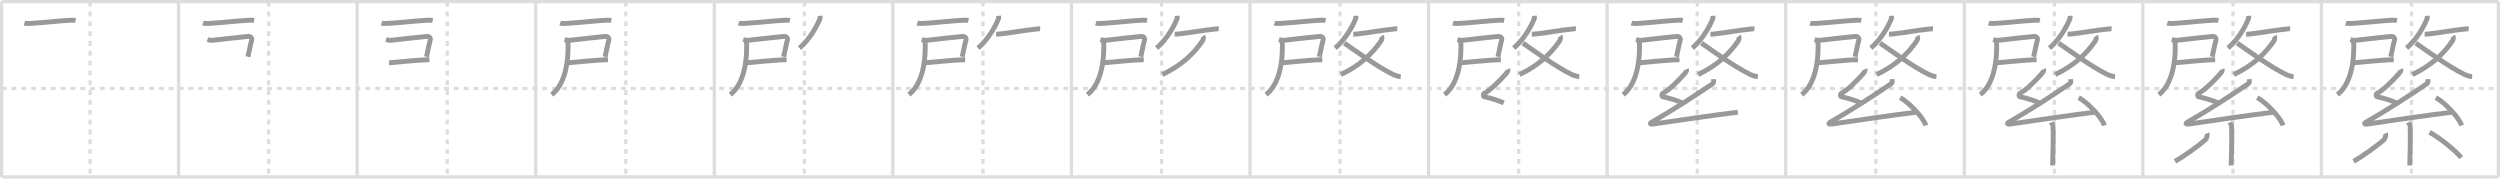<svg width="1526px" height="109px" viewBox="0 0 1526 109" xmlns="http://www.w3.org/2000/svg" xmlns:xlink="http://www.w3.org/1999/xlink" xml:space="preserve" version="1.1" baseProfile="full">
<line x1="1" y1="1" x2="1525" y2="1" style="stroke:#ddd;stroke-width:2"></line>
<line x1="1" y1="1" x2="1" y2="108" style="stroke:#ddd;stroke-width:2"></line>
<line x1="1" y1="108" x2="1525" y2="108" style="stroke:#ddd;stroke-width:2"></line>
<line x1="1525" y1="1" x2="1525" y2="108" style="stroke:#ddd;stroke-width:2"></line>
<line x1="109" y1="1" x2="109" y2="108" style="stroke:#ddd;stroke-width:2"></line>
<line x1="218" y1="1" x2="218" y2="108" style="stroke:#ddd;stroke-width:2"></line>
<line x1="327" y1="1" x2="327" y2="108" style="stroke:#ddd;stroke-width:2"></line>
<line x1="436" y1="1" x2="436" y2="108" style="stroke:#ddd;stroke-width:2"></line>
<line x1="545" y1="1" x2="545" y2="108" style="stroke:#ddd;stroke-width:2"></line>
<line x1="654" y1="1" x2="654" y2="108" style="stroke:#ddd;stroke-width:2"></line>
<line x1="763" y1="1" x2="763" y2="108" style="stroke:#ddd;stroke-width:2"></line>
<line x1="872" y1="1" x2="872" y2="108" style="stroke:#ddd;stroke-width:2"></line>
<line x1="981" y1="1" x2="981" y2="108" style="stroke:#ddd;stroke-width:2"></line>
<line x1="1090" y1="1" x2="1090" y2="108" style="stroke:#ddd;stroke-width:2"></line>
<line x1="1199" y1="1" x2="1199" y2="108" style="stroke:#ddd;stroke-width:2"></line>
<line x1="1308" y1="1" x2="1308" y2="108" style="stroke:#ddd;stroke-width:2"></line>
<line x1="1417" y1="1" x2="1417" y2="108" style="stroke:#ddd;stroke-width:2"></line>
<line x1="1" y1="54" x2="1525" y2="54" style="stroke:#ddd;stroke-width:2;stroke-dasharray:3 3"></line>
<line x1="55" y1="1" x2="55" y2="108" style="stroke:#ddd;stroke-width:2;stroke-dasharray:3 3"></line>
<line x1="164" y1="1" x2="164" y2="108" style="stroke:#ddd;stroke-width:2;stroke-dasharray:3 3"></line>
<line x1="273" y1="1" x2="273" y2="108" style="stroke:#ddd;stroke-width:2;stroke-dasharray:3 3"></line>
<line x1="382" y1="1" x2="382" y2="108" style="stroke:#ddd;stroke-width:2;stroke-dasharray:3 3"></line>
<line x1="491" y1="1" x2="491" y2="108" style="stroke:#ddd;stroke-width:2;stroke-dasharray:3 3"></line>
<line x1="600" y1="1" x2="600" y2="108" style="stroke:#ddd;stroke-width:2;stroke-dasharray:3 3"></line>
<line x1="709" y1="1" x2="709" y2="108" style="stroke:#ddd;stroke-width:2;stroke-dasharray:3 3"></line>
<line x1="818" y1="1" x2="818" y2="108" style="stroke:#ddd;stroke-width:2;stroke-dasharray:3 3"></line>
<line x1="927" y1="1" x2="927" y2="108" style="stroke:#ddd;stroke-width:2;stroke-dasharray:3 3"></line>
<line x1="1036" y1="1" x2="1036" y2="108" style="stroke:#ddd;stroke-width:2;stroke-dasharray:3 3"></line>
<line x1="1145" y1="1" x2="1145" y2="108" style="stroke:#ddd;stroke-width:2;stroke-dasharray:3 3"></line>
<line x1="1254" y1="1" x2="1254" y2="108" style="stroke:#ddd;stroke-width:2;stroke-dasharray:3 3"></line>
<line x1="1363" y1="1" x2="1363" y2="108" style="stroke:#ddd;stroke-width:2;stroke-dasharray:3 3"></line>
<line x1="1472" y1="1" x2="1472" y2="108" style="stroke:#ddd;stroke-width:2;stroke-dasharray:3 3"></line>
<path d="M14.88,14.12c0.62,0.2,2.42,0.22,3.04,0.2c6.46-0.24,17.54-1.59,25.37-2c1.03-0.05,2.32,0.09,2.84,0.19" style="fill:none;stroke:#999;stroke-width:3"></path>

<path d="M123.88,14.12c0.62,0.2,2.42,0.22,3.04,0.2c6.46-0.24,17.54-1.59,25.37-2c1.03-0.05,2.32,0.09,2.84,0.19" style="fill:none;stroke:#999;stroke-width:3"></path>
<path d="M126.65,24.12c0.74,0.22,1.86,0.63,3.31,0.46c7.55-0.84,16.8-1.94,21.54-2.34c1.28-0.11,2.57,0.75,2.09,2.39c-0.85,2.91-1.12,5.09-2.25,10.02" style="fill:none;stroke:#999;stroke-width:3"></path>

<path d="M232.88,14.12c0.62,0.2,2.42,0.22,3.04,0.2c6.46-0.24,17.54-1.59,25.37-2c1.03-0.05,2.32,0.09,2.84,0.19" style="fill:none;stroke:#999;stroke-width:3"></path>
<path d="M235.65,24.12c0.74,0.22,1.86,0.63,3.31,0.46c7.55-0.84,16.8-1.94,21.54-2.34c1.28-0.11,2.57,0.75,2.09,2.39c-0.85,2.91-1.12,5.09-2.25,10.02" style="fill:none;stroke:#999;stroke-width:3"></path>
<path d="M237.5,38.34c0.77,0,18.45-1.88,24.64-1.88" style="fill:none;stroke:#999;stroke-width:3"></path>

<path d="M341.88,14.12c0.62,0.2,2.42,0.22,3.04,0.2c6.46-0.24,17.54-1.59,25.37-2c1.03-0.05,2.32,0.09,2.84,0.19" style="fill:none;stroke:#999;stroke-width:3"></path>
<path d="M344.65,24.12c0.74,0.22,1.86,0.63,3.31,0.46c7.55-0.84,16.8-1.94,21.54-2.34c1.28-0.11,2.57,0.75,2.09,2.39c-0.85,2.91-1.12,5.09-2.25,10.02" style="fill:none;stroke:#999;stroke-width:3"></path>
<path d="M346.5,38.34c0.77,0,18.45-1.88,24.64-1.88" style="fill:none;stroke:#999;stroke-width:3"></path>
<path d="M346.57,25.25c0.03,0.78,0.2,1.43,0.21,2.56c0.08,14.15-3.44,24.89-10.02,29.94" style="fill:none;stroke:#999;stroke-width:3"></path>

<path d="M450.88,14.12c0.62,0.2,2.42,0.22,3.04,0.2c6.46-0.24,17.54-1.59,25.37-2c1.03-0.05,2.32,0.09,2.84,0.19" style="fill:none;stroke:#999;stroke-width:3"></path>
<path d="M453.65,24.12c0.74,0.22,1.86,0.63,3.31,0.46c7.55-0.84,16.8-1.94,21.54-2.34c1.28-0.11,2.57,0.75,2.09,2.39c-0.85,2.91-1.12,5.09-2.25,10.02" style="fill:none;stroke:#999;stroke-width:3"></path>
<path d="M455.5,38.34c0.77,0,18.45-1.88,24.64-1.88" style="fill:none;stroke:#999;stroke-width:3"></path>
<path d="M455.57,25.25c0.03,0.78,0.2,1.43,0.21,2.56c0.08,14.15-3.44,24.89-10.02,29.94" style="fill:none;stroke:#999;stroke-width:3"></path>
<path d="M500.54,9.64c0.04,0.45,0.19,1.19-0.07,1.82C498.61,16.05,494.43,23.81,488.0,29.35" style="fill:none;stroke:#999;stroke-width:3"></path>

<path d="M559.88,14.12c0.62,0.2,2.42,0.22,3.04,0.2c6.46-0.24,17.54-1.59,25.37-2c1.03-0.05,2.32,0.09,2.84,0.19" style="fill:none;stroke:#999;stroke-width:3"></path>
<path d="M562.65,24.12c0.74,0.22,1.86,0.63,3.31,0.46c7.55-0.84,16.8-1.94,21.54-2.34c1.28-0.11,2.57,0.75,2.09,2.39c-0.85,2.91-1.12,5.09-2.25,10.02" style="fill:none;stroke:#999;stroke-width:3"></path>
<path d="M564.5,38.34c0.77,0,18.45-1.88,24.64-1.88" style="fill:none;stroke:#999;stroke-width:3"></path>
<path d="M564.57,25.25c0.03,0.78,0.2,1.43,0.21,2.56c0.08,14.15-3.44,24.89-10.02,29.94" style="fill:none;stroke:#999;stroke-width:3"></path>
<path d="M609.54,9.64c0.04,0.45,0.19,1.19-0.07,1.82C607.61,16.05,603.43,23.81,597.0,29.35" style="fill:none;stroke:#999;stroke-width:3"></path>
<path d="M608.02,20.88c0.97,0.02,2.75-0.2,3.27-0.25c5.38-0.55,13.68-2.13,21.89-2.97c0.92-0.1,1.49-0.12,1.73-0.1" style="fill:none;stroke:#999;stroke-width:3"></path>

<path d="M668.88,14.12c0.62,0.2,2.42,0.22,3.04,0.2c6.46-0.24,17.54-1.59,25.37-2c1.03-0.05,2.32,0.09,2.84,0.19" style="fill:none;stroke:#999;stroke-width:3"></path>
<path d="M671.65,24.12c0.74,0.22,1.86,0.63,3.31,0.46c7.55-0.84,16.8-1.94,21.54-2.34c1.28-0.11,2.57,0.75,2.09,2.39c-0.85,2.91-1.12,5.09-2.25,10.02" style="fill:none;stroke:#999;stroke-width:3"></path>
<path d="M673.5,38.34c0.77,0,18.45-1.88,24.64-1.88" style="fill:none;stroke:#999;stroke-width:3"></path>
<path d="M673.57,25.25c0.03,0.78,0.2,1.43,0.21,2.56c0.08,14.15-3.44,24.89-10.02,29.94" style="fill:none;stroke:#999;stroke-width:3"></path>
<path d="M718.54,9.64c0.04,0.45,0.19,1.19-0.07,1.82C716.61,16.05,712.43,23.81,706.0,29.35" style="fill:none;stroke:#999;stroke-width:3"></path>
<path d="M717.02,20.88c0.97,0.02,2.75-0.2,3.27-0.25c5.38-0.55,13.68-2.13,21.89-2.97c0.92-0.1,1.49-0.12,1.73-0.1" style="fill:none;stroke:#999;stroke-width:3"></path>
<path d="M734.27,22c0.4,0.57,0.34,2.09-0.3,3.01C728.25,33.25,721.0,40,709.5,45.5" style="fill:none;stroke:#999;stroke-width:3"></path>

<path d="M777.88,14.12c0.62,0.2,2.42,0.22,3.04,0.2c6.46-0.24,17.54-1.59,25.37-2c1.03-0.05,2.32,0.09,2.84,0.19" style="fill:none;stroke:#999;stroke-width:3"></path>
<path d="M780.65,24.12c0.74,0.22,1.86,0.63,3.31,0.46c7.55-0.84,16.8-1.94,21.54-2.34c1.28-0.11,2.57,0.75,2.09,2.39c-0.85,2.91-1.12,5.09-2.25,10.02" style="fill:none;stroke:#999;stroke-width:3"></path>
<path d="M782.5,38.34c0.77,0,18.45-1.88,24.64-1.88" style="fill:none;stroke:#999;stroke-width:3"></path>
<path d="M782.57,25.25c0.03,0.78,0.2,1.43,0.21,2.56c0.08,14.15-3.44,24.89-10.02,29.94" style="fill:none;stroke:#999;stroke-width:3"></path>
<path d="M827.54,9.64c0.04,0.45,0.19,1.19-0.07,1.82C825.61,16.05,821.43,23.81,815.0,29.35" style="fill:none;stroke:#999;stroke-width:3"></path>
<path d="M826.02,20.88c0.97,0.02,2.75-0.2,3.27-0.25c5.38-0.55,13.68-2.13,21.89-2.97c0.92-0.1,1.49-0.12,1.73-0.1" style="fill:none;stroke:#999;stroke-width:3"></path>
<path d="M843.27,22c0.4,0.57,0.34,2.09-0.3,3.01C837.25,33.25,830.0,40,818.5,45.5" style="fill:none;stroke:#999;stroke-width:3"></path>
<path d="M820.58,26.32c7.04,4.88,19.99,14.32,29.4,18.95c1.73,0.85,3.57,1.42,5.02,1.5" style="fill:none;stroke:#999;stroke-width:3"></path>

<path d="M886.88,14.12c0.62,0.2,2.42,0.22,3.04,0.2c6.46-0.24,17.54-1.59,25.37-2c1.03-0.05,2.32,0.09,2.84,0.19" style="fill:none;stroke:#999;stroke-width:3"></path>
<path d="M889.65,24.12c0.74,0.22,1.86,0.63,3.31,0.46c7.55-0.84,16.8-1.94,21.54-2.34c1.28-0.11,2.57,0.75,2.09,2.39c-0.85,2.91-1.12,5.09-2.25,10.02" style="fill:none;stroke:#999;stroke-width:3"></path>
<path d="M891.5,38.34c0.77,0,18.45-1.88,24.64-1.88" style="fill:none;stroke:#999;stroke-width:3"></path>
<path d="M891.57,25.25c0.03,0.78,0.2,1.43,0.21,2.56c0.08,14.15-3.44,24.89-10.02,29.94" style="fill:none;stroke:#999;stroke-width:3"></path>
<path d="M936.54,9.64c0.04,0.45,0.19,1.19-0.07,1.82C934.61,16.05,930.43,23.81,924.0,29.35" style="fill:none;stroke:#999;stroke-width:3"></path>
<path d="M935.02,20.88c0.97,0.02,2.75-0.2,3.27-0.25c5.38-0.55,13.68-2.13,21.89-2.97c0.92-0.1,1.49-0.12,1.73-0.1" style="fill:none;stroke:#999;stroke-width:3"></path>
<path d="M952.27,22c0.4,0.57,0.34,2.09-0.3,3.01C946.25,33.25,939.0,40,927.5,45.5" style="fill:none;stroke:#999;stroke-width:3"></path>
<path d="M929.58,26.32c7.04,4.88,19.99,14.32,29.4,18.95c1.73,0.85,3.57,1.42,5.02,1.5" style="fill:none;stroke:#999;stroke-width:3"></path>
<path d="M920.37,42.25c0.38,0.83-0.4,1.97-1.19,2.86c-3.45,3.88-9.36,9.93-13.2,11.87c-0.79,0.4-0.76,1.92,0,2.08c4.03,0.83,8.44,2.22,11.9,3.74" style="fill:none;stroke:#999;stroke-width:3"></path>

<path d="M995.88,14.12c0.62,0.2,2.42,0.22,3.04,0.2c6.46-0.24,17.54-1.59,25.37-2c1.03-0.05,2.32,0.09,2.84,0.19" style="fill:none;stroke:#999;stroke-width:3"></path>
<path d="M998.65,24.12c0.74,0.22,1.86,0.63,3.31,0.46c7.55-0.84,16.8-1.94,21.54-2.34c1.28-0.11,2.57,0.75,2.09,2.39c-0.85,2.91-1.12,5.09-2.25,10.02" style="fill:none;stroke:#999;stroke-width:3"></path>
<path d="M1000.5,38.34c0.77,0,18.45-1.88,24.64-1.88" style="fill:none;stroke:#999;stroke-width:3"></path>
<path d="M1000.57,25.25c0.03,0.78,0.2,1.43,0.21,2.56c0.08,14.15-3.44,24.89-10.02,29.94" style="fill:none;stroke:#999;stroke-width:3"></path>
<path d="M1045.54,9.64c0.04,0.45,0.19,1.19-0.07,1.82C1043.61,16.05,1039.43,23.81,1033.0,29.35" style="fill:none;stroke:#999;stroke-width:3"></path>
<path d="M1044.02,20.88c0.97,0.02,2.75-0.2,3.27-0.25c5.38-0.55,13.68-2.13,21.89-2.97c0.92-0.1,1.49-0.12,1.73-0.1" style="fill:none;stroke:#999;stroke-width:3"></path>
<path d="M1061.27,22c0.4,0.57,0.34,2.09-0.3,3.01C1055.25,33.25,1048.0,40,1036.5,45.5" style="fill:none;stroke:#999;stroke-width:3"></path>
<path d="M1038.58,26.32c7.04,4.88,19.99,14.32,29.4,18.95c1.73,0.85,3.57,1.42,5.02,1.5" style="fill:none;stroke:#999;stroke-width:3"></path>
<path d="M1029.37,42.25c0.38,0.83-0.4,1.97-1.19,2.86c-3.45,3.88-9.36,9.93-13.2,11.87c-0.79,0.4-0.76,1.92,0,2.08c4.03,0.83,8.44,2.22,11.9,3.74" style="fill:none;stroke:#999;stroke-width:3"></path>
<path d="M1045.97,48.33c0.03,1.17,0.2,2.23-0.49,2.7c-10.59,7.19-23.65,15.73-37.19,23.5c-1.63,0.94-0.98,1.47,0.99,1.17c8.24-1.23,40.89-6.03,51.48-7.2" style="fill:none;stroke:#999;stroke-width:3"></path>

<path d="M1104.88,14.12c0.62,0.2,2.42,0.22,3.04,0.2c6.46-0.24,17.54-1.59,25.37-2c1.03-0.05,2.32,0.09,2.84,0.19" style="fill:none;stroke:#999;stroke-width:3"></path>
<path d="M1107.65,24.12c0.74,0.22,1.86,0.63,3.31,0.46c7.55-0.84,16.8-1.94,21.54-2.34c1.28-0.11,2.57,0.75,2.09,2.39c-0.85,2.91-1.12,5.09-2.25,10.02" style="fill:none;stroke:#999;stroke-width:3"></path>
<path d="M1109.5,38.34c0.77,0,18.45-1.88,24.64-1.88" style="fill:none;stroke:#999;stroke-width:3"></path>
<path d="M1109.57,25.25c0.03,0.78,0.2,1.43,0.21,2.56c0.08,14.15-3.44,24.89-10.02,29.94" style="fill:none;stroke:#999;stroke-width:3"></path>
<path d="M1154.54,9.64c0.04,0.45,0.19,1.19-0.07,1.82C1152.61,16.05,1148.43,23.81,1142.0,29.35" style="fill:none;stroke:#999;stroke-width:3"></path>
<path d="M1153.02,20.88c0.97,0.02,2.75-0.2,3.27-0.25c5.38-0.55,13.68-2.13,21.89-2.97c0.92-0.1,1.49-0.12,1.73-0.1" style="fill:none;stroke:#999;stroke-width:3"></path>
<path d="M1170.27,22c0.4,0.57,0.34,2.09-0.3,3.01C1164.25,33.25,1157.0,40,1145.5,45.5" style="fill:none;stroke:#999;stroke-width:3"></path>
<path d="M1147.58,26.32c7.04,4.88,19.99,14.32,29.4,18.95c1.73,0.85,3.57,1.42,5.02,1.5" style="fill:none;stroke:#999;stroke-width:3"></path>
<path d="M1138.37,42.25c0.38,0.83-0.4,1.97-1.19,2.86c-3.45,3.88-9.36,9.93-13.2,11.87c-0.79,0.4-0.76,1.92,0,2.08c4.03,0.83,8.44,2.22,11.9,3.74" style="fill:none;stroke:#999;stroke-width:3"></path>
<path d="M1154.97,48.33c0.03,1.17,0.2,2.23-0.49,2.7c-10.59,7.19-23.65,15.73-37.19,23.5c-1.63,0.94-0.98,1.47,0.99,1.17c8.24-1.23,40.89-6.03,51.48-7.2" style="fill:none;stroke:#999;stroke-width:3"></path>
<path d="M1159.83,59.6c5.54,2.99,14.32,12.31,15.7,16.97" style="fill:none;stroke:#999;stroke-width:3"></path>

<path d="M1213.88,14.12c0.62,0.2,2.42,0.22,3.04,0.2c6.46-0.24,17.54-1.59,25.37-2c1.03-0.05,2.32,0.09,2.84,0.19" style="fill:none;stroke:#999;stroke-width:3"></path>
<path d="M1216.65,24.12c0.74,0.22,1.86,0.63,3.31,0.46c7.55-0.84,16.8-1.94,21.54-2.34c1.28-0.11,2.57,0.75,2.09,2.39c-0.85,2.91-1.12,5.09-2.25,10.02" style="fill:none;stroke:#999;stroke-width:3"></path>
<path d="M1218.5,38.34c0.77,0,18.45-1.88,24.64-1.88" style="fill:none;stroke:#999;stroke-width:3"></path>
<path d="M1218.57,25.25c0.03,0.78,0.2,1.43,0.21,2.56c0.08,14.15-3.44,24.89-10.02,29.94" style="fill:none;stroke:#999;stroke-width:3"></path>
<path d="M1263.54,9.64c0.04,0.45,0.19,1.19-0.07,1.82C1261.61,16.05,1257.43,23.81,1251.0,29.35" style="fill:none;stroke:#999;stroke-width:3"></path>
<path d="M1262.02,20.88c0.97,0.02,2.75-0.2,3.27-0.25c5.38-0.55,13.68-2.13,21.89-2.97c0.92-0.1,1.49-0.12,1.73-0.1" style="fill:none;stroke:#999;stroke-width:3"></path>
<path d="M1279.27,22c0.4,0.57,0.34,2.09-0.3,3.01C1273.25,33.25,1266.0,40,1254.5,45.5" style="fill:none;stroke:#999;stroke-width:3"></path>
<path d="M1256.58,26.32c7.04,4.88,19.99,14.32,29.4,18.95c1.73,0.85,3.57,1.42,5.02,1.5" style="fill:none;stroke:#999;stroke-width:3"></path>
<path d="M1247.37,42.25c0.38,0.83-0.4,1.97-1.19,2.86c-3.45,3.88-9.36,9.93-13.2,11.87c-0.79,0.4-0.76,1.92,0,2.08c4.03,0.83,8.44,2.22,11.9,3.74" style="fill:none;stroke:#999;stroke-width:3"></path>
<path d="M1263.97,48.33c0.03,1.17,0.2,2.23-0.49,2.7c-10.59,7.19-23.65,15.73-37.19,23.5c-1.63,0.94-0.98,1.47,0.99,1.17c8.24-1.23,40.89-6.03,51.48-7.2" style="fill:none;stroke:#999;stroke-width:3"></path>
<path d="M1268.83,59.6c5.54,2.99,14.32,12.31,15.7,16.97" style="fill:none;stroke:#999;stroke-width:3"></path>
<path d="M1252.02,74.75c0.08,0.19,1.06,0.98,1.13,2.17c0.36,5.72-0.23,22.13-0.23,24.08" style="fill:none;stroke:#999;stroke-width:3"></path>

<path d="M1322.88,14.12c0.62,0.2,2.42,0.22,3.04,0.2c6.46-0.24,17.54-1.59,25.37-2c1.03-0.05,2.32,0.09,2.84,0.19" style="fill:none;stroke:#999;stroke-width:3"></path>
<path d="M1325.65,24.12c0.74,0.22,1.86,0.63,3.31,0.46c7.55-0.84,16.8-1.94,21.54-2.34c1.28-0.11,2.57,0.75,2.09,2.39c-0.85,2.91-1.12,5.09-2.25,10.02" style="fill:none;stroke:#999;stroke-width:3"></path>
<path d="M1327.5,38.34c0.77,0,18.45-1.88,24.64-1.88" style="fill:none;stroke:#999;stroke-width:3"></path>
<path d="M1327.57,25.25c0.03,0.78,0.2,1.43,0.21,2.56c0.08,14.15-3.44,24.89-10.02,29.94" style="fill:none;stroke:#999;stroke-width:3"></path>
<path d="M1372.54,9.64c0.04,0.45,0.19,1.19-0.07,1.82C1370.61,16.05,1366.43,23.81,1360.0,29.35" style="fill:none;stroke:#999;stroke-width:3"></path>
<path d="M1371.02,20.88c0.97,0.02,2.75-0.2,3.27-0.25c5.38-0.55,13.68-2.13,21.89-2.97c0.92-0.1,1.49-0.12,1.73-0.1" style="fill:none;stroke:#999;stroke-width:3"></path>
<path d="M1388.27,22c0.4,0.57,0.34,2.09-0.3,3.01C1382.25,33.25,1375.0,40,1363.5,45.5" style="fill:none;stroke:#999;stroke-width:3"></path>
<path d="M1365.58,26.32c7.04,4.88,19.99,14.32,29.4,18.95c1.73,0.85,3.57,1.42,5.02,1.5" style="fill:none;stroke:#999;stroke-width:3"></path>
<path d="M1356.37,42.25c0.38,0.83-0.4,1.97-1.19,2.86c-3.45,3.88-9.36,9.93-13.2,11.87c-0.79,0.4-0.76,1.92,0,2.08c4.03,0.83,8.44,2.22,11.9,3.74" style="fill:none;stroke:#999;stroke-width:3"></path>
<path d="M1372.97,48.33c0.03,1.17,0.2,2.23-0.49,2.7c-10.59,7.19-23.65,15.73-37.19,23.5c-1.63,0.94-0.98,1.47,0.99,1.17c8.24-1.23,40.89-6.03,51.48-7.2" style="fill:none;stroke:#999;stroke-width:3"></path>
<path d="M1377.83,59.6c5.54,2.99,14.32,12.31,15.7,16.97" style="fill:none;stroke:#999;stroke-width:3"></path>
<path d="M1361.02,74.75c0.08,0.19,1.06,0.98,1.13,2.17c0.36,5.72-0.23,22.13-0.23,24.08" style="fill:none;stroke:#999;stroke-width:3"></path>
<path d="M1347.17,81.37c0.33,0.75-0.23,3.23-0.83,3.77c-3.91,3.51-13.18,10.29-18.72,13.31" style="fill:none;stroke:#999;stroke-width:3"></path>

<path d="M1431.88,14.12c0.62,0.2,2.42,0.22,3.04,0.2c6.46-0.24,17.54-1.59,25.37-2c1.03-0.05,2.32,0.09,2.84,0.19" style="fill:none;stroke:#999;stroke-width:3"></path>
<path d="M1434.65,24.12c0.74,0.22,1.86,0.63,3.31,0.46c7.55-0.84,16.8-1.94,21.54-2.34c1.28-0.11,2.57,0.75,2.09,2.39c-0.85,2.91-1.12,5.09-2.25,10.02" style="fill:none;stroke:#999;stroke-width:3"></path>
<path d="M1436.5,38.34c0.77,0,18.45-1.88,24.64-1.88" style="fill:none;stroke:#999;stroke-width:3"></path>
<path d="M1436.57,25.25c0.03,0.78,0.2,1.43,0.21,2.56c0.08,14.15-3.44,24.89-10.02,29.94" style="fill:none;stroke:#999;stroke-width:3"></path>
<path d="M1481.54,9.64c0.04,0.45,0.19,1.19-0.07,1.82C1479.61,16.05,1475.43,23.81,1469.0,29.35" style="fill:none;stroke:#999;stroke-width:3"></path>
<path d="M1480.02,20.88c0.97,0.02,2.75-0.2,3.27-0.25c5.38-0.55,13.68-2.13,21.89-2.97c0.92-0.1,1.49-0.12,1.73-0.1" style="fill:none;stroke:#999;stroke-width:3"></path>
<path d="M1497.27,22c0.4,0.57,0.34,2.09-0.3,3.01C1491.25,33.25,1484.0,40,1472.5,45.5" style="fill:none;stroke:#999;stroke-width:3"></path>
<path d="M1474.58,26.32c7.04,4.88,19.99,14.32,29.4,18.95c1.73,0.85,3.57,1.42,5.02,1.5" style="fill:none;stroke:#999;stroke-width:3"></path>
<path d="M1465.37,42.25c0.38,0.83-0.4,1.97-1.19,2.86c-3.45,3.88-9.36,9.93-13.2,11.87c-0.79,0.4-0.76,1.92,0,2.08c4.03,0.83,8.44,2.22,11.9,3.74" style="fill:none;stroke:#999;stroke-width:3"></path>
<path d="M1481.97,48.33c0.03,1.17,0.2,2.23-0.49,2.7c-10.59,7.19-23.65,15.73-37.19,23.5c-1.63,0.94-0.98,1.47,0.99,1.17c8.24-1.23,40.89-6.03,51.48-7.2" style="fill:none;stroke:#999;stroke-width:3"></path>
<path d="M1486.83,59.6c5.54,2.99,14.32,12.31,15.7,16.97" style="fill:none;stroke:#999;stroke-width:3"></path>
<path d="M1470.02,74.75c0.08,0.19,1.06,0.98,1.13,2.17c0.36,5.72-0.23,22.13-0.23,24.08" style="fill:none;stroke:#999;stroke-width:3"></path>
<path d="M1456.17,81.37c0.33,0.75-0.23,3.23-0.83,3.77c-3.91,3.51-13.18,10.29-18.72,13.31" style="fill:none;stroke:#999;stroke-width:3"></path>
<path d="M1483.0,80.75c6.27,3.32,17.01,12.18,19.25,15.5" style="fill:none;stroke:#999;stroke-width:3"></path>

</svg>
